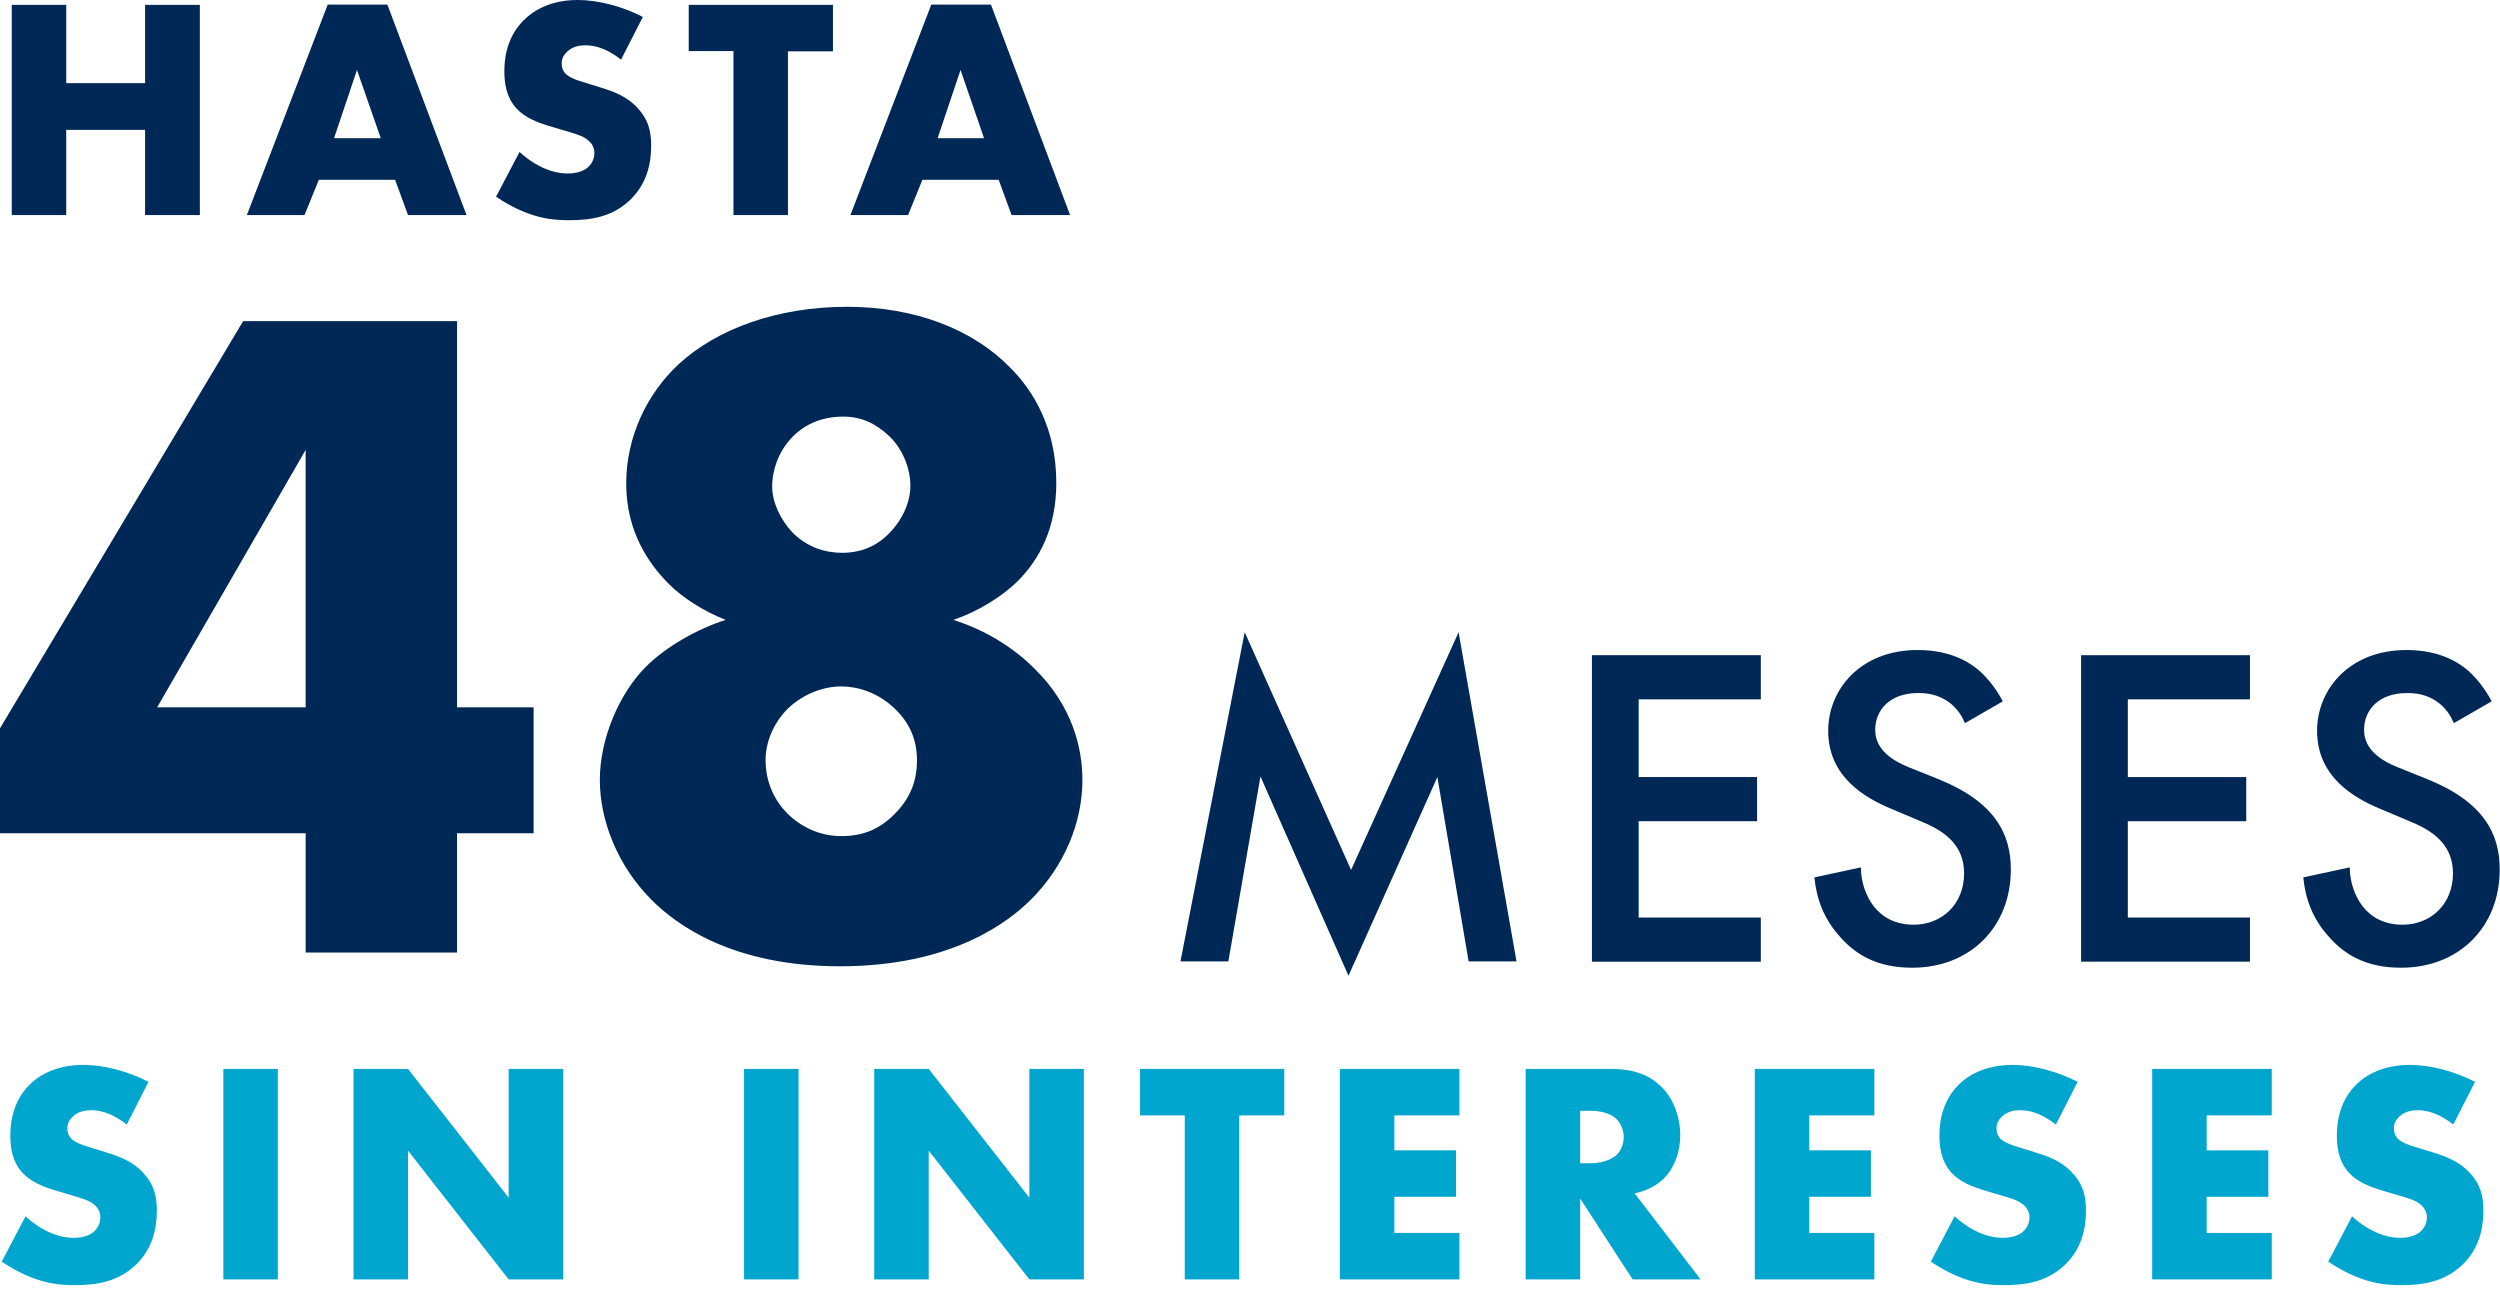 <?xml version="1.0" encoding="utf-8"?>
<!-- Generator: Adobe Illustrator 24.2.3, SVG Export Plug-In . SVG Version: 6.00 Build 0)  -->
<svg version="1.1" id="Capa_1" xmlns="http://www.w3.org/2000/svg" xmlns:xlink="http://www.w3.org/1999/xlink" x="0px" y="0px"
	 viewBox="0 0 87.19 45.5" style="enable-background:new 0 0 87.19 45.5;" xml:space="preserve">
<style type="text/css">
	.st0{fill:#002856;}
	.st1{fill:#00A6CE;}
	.st2{fill:none;}
</style>
<g>
	<g>
		<path class="st0" d="M15.94,24.67h2.67v4.39h-2.67v4.16h-5.28v-4.16H0v-3.66L8.48,11.2h7.46V24.67z M10.66,24.67v-8.98l-5.18,8.98
			H10.66z"/>
		<path class="st0" d="M36.07,23.31c1.35,1.32,1.68,2.81,1.68,3.89c0,1.49-0.63,3-1.78,4.16c-0.76,0.76-2.74,2.34-6.67,2.34
			c-3.76,0-5.71-1.45-6.57-2.31c-1.19-1.19-1.81-2.77-1.81-4.19c0-1.45,0.69-3.04,1.62-3.96c0.69-0.69,1.81-1.32,2.77-1.62
			c-0.76-0.3-1.49-0.76-1.98-1.25c-0.69-0.69-1.49-1.82-1.49-3.5c0-1.65,0.73-3.14,1.82-4.16c1.35-1.25,3.47-2.01,5.88-2.01
			c2.38,0,4.39,0.79,5.68,2.11c0.83,0.82,1.62,2.14,1.62,4.03c0,1.58-0.59,2.67-1.35,3.43c-0.53,0.53-1.39,1.06-2.24,1.35
			C34.42,21.99,35.38,22.62,36.07,23.31z M27.49,24.7c-0.53,0.53-0.79,1.19-0.79,1.82c0,0.59,0.2,1.29,0.76,1.85
			c0.46,0.46,1.12,0.79,1.88,0.79c0.79,0,1.35-0.26,1.85-0.76c0.53-0.53,0.79-1.12,0.79-1.88c0-0.73-0.26-1.32-0.79-1.82
			c-0.59-0.56-1.29-0.76-1.85-0.76C28.71,23.94,28.02,24.2,27.49,24.7z M27.59,15.29c-0.43,0.46-0.66,1.09-0.66,1.68
			c0,0.56,0.3,1.16,0.69,1.58c0.5,0.53,1.16,0.73,1.75,0.73c0.5,0,1.09-0.13,1.62-0.66c0.5-0.5,0.76-1.12,0.76-1.68
			c0-0.59-0.26-1.29-0.76-1.75c-0.46-0.43-0.96-0.66-1.58-0.66C28.58,14.53,27.98,14.86,27.59,15.29z"/>
	</g>
	<g>
		<g>
			<path class="st1" d="M0.89,42.42c0.41,0.38,1.02,0.75,1.68,0.75c0.38,0,0.62-0.12,0.74-0.25c0.11-0.11,0.19-0.28,0.19-0.46
				c0-0.14-0.05-0.31-0.21-0.44c-0.19-0.17-0.47-0.24-0.95-0.38l-0.5-0.15c-0.31-0.1-0.76-0.26-1.06-0.59
				c-0.37-0.41-0.42-0.92-0.42-1.3c0-0.9,0.35-1.45,0.67-1.77c0.37-0.37,0.99-0.69,1.88-0.69c0.73,0,1.57,0.23,2.27,0.59l-0.76,1.49
				c-0.57-0.45-1-0.5-1.25-0.5c-0.19,0-0.44,0.04-0.63,0.22c-0.11,0.11-0.19,0.23-0.19,0.4c0,0.13,0.02,0.23,0.1,0.33
				c0.05,0.07,0.19,0.2,0.64,0.33l0.58,0.18c0.46,0.14,0.95,0.31,1.33,0.73c0.37,0.4,0.47,0.8,0.47,1.31c0,0.67-0.17,1.32-0.69,1.85
				c-0.63,0.63-1.39,0.75-2.17,0.75c-0.46,0-0.9-0.04-1.44-0.24c-0.12-0.04-0.58-0.22-1.11-0.58L0.89,42.42z"/>
		</g>
		<g>
			<path class="st1" d="M9.69,37.28v7.34h-1.9v-7.34H9.69z"/>
		</g>
		<g>
			<path class="st1" d="M12.33,44.62v-7.34h1.9l3.51,4.49v-4.49h1.9v7.34h-1.9l-3.51-4.49v4.49H12.33z"/>
		</g>
		<g>
			<path class="st1" d="M27.85,37.28v7.34h-1.9v-7.34H27.85z"/>
		</g>
		<g>
			<path class="st1" d="M30.49,44.62v-7.34h1.9l3.51,4.49v-4.49h1.9v7.34h-1.9l-3.51-4.49v4.49H30.49z"/>
		</g>
		<g>
			<path class="st1" d="M43.22,38.9v5.72h-1.9V38.9h-1.56v-1.62h5.03v1.62H43.22z"/>
		</g>
		<g>
			<path class="st1" d="M50.9,38.9h-2.27v1.22h2.15v1.62h-2.15V43h2.27v1.62h-4.17v-7.34h4.17V38.9z"/>
		</g>
		<g>
			<path class="st1" d="M56.18,37.28c0.55,0,1.25,0.09,1.79,0.65c0.42,0.43,0.63,1.07,0.63,1.65c0,0.63-0.22,1.18-0.58,1.53
				c-0.29,0.28-0.67,0.44-1.01,0.51l2.3,3h-2.37l-1.83-2.82v2.82h-1.9v-7.34H56.18z M55.11,40.57h0.36c0.29,0,0.69-0.08,0.92-0.3
				c0.14-0.14,0.24-0.38,0.24-0.62c0-0.22-0.09-0.46-0.25-0.62c-0.18-0.18-0.5-0.29-0.91-0.29h-0.36V40.57z"/>
		</g>
		<g>
			<path class="st1" d="M65.37,38.9h-2.27v1.22h2.15v1.62h-2.15V43h2.27v1.62H61.2v-7.34h4.17V38.9z"/>
		</g>
		<g>
			<path class="st1" d="M68.17,42.42c0.41,0.38,1.02,0.75,1.68,0.75c0.38,0,0.62-0.12,0.74-0.25c0.11-0.11,0.19-0.28,0.19-0.46
				c0-0.14-0.05-0.31-0.21-0.44c-0.19-0.17-0.47-0.24-0.95-0.38l-0.5-0.15c-0.31-0.1-0.76-0.26-1.06-0.59
				c-0.37-0.41-0.42-0.92-0.42-1.3c0-0.9,0.35-1.45,0.67-1.77c0.37-0.37,0.99-0.69,1.88-0.69c0.73,0,1.57,0.23,2.27,0.59l-0.76,1.49
				c-0.57-0.45-1-0.5-1.25-0.5c-0.19,0-0.44,0.04-0.63,0.22c-0.11,0.11-0.19,0.23-0.19,0.4c0,0.13,0.02,0.23,0.1,0.33
				c0.05,0.07,0.19,0.2,0.64,0.33l0.58,0.18c0.46,0.14,0.95,0.31,1.33,0.73c0.37,0.4,0.47,0.8,0.47,1.31c0,0.67-0.17,1.32-0.69,1.85
				c-0.63,0.63-1.39,0.75-2.17,0.75c-0.46,0-0.9-0.04-1.44-0.24c-0.12-0.04-0.58-0.22-1.11-0.58L68.17,42.42z"/>
		</g>
		<g>
			<path class="st1" d="M79.23,38.9h-2.27v1.22h2.15v1.62h-2.15V43h2.27v1.62h-4.17v-7.34h4.17V38.9z"/>
		</g>
		<g>
			<path class="st1" d="M82.03,42.42c0.41,0.38,1.02,0.75,1.68,0.75c0.38,0,0.62-0.12,0.74-0.25c0.11-0.11,0.19-0.28,0.19-0.46
				c0-0.14-0.05-0.31-0.21-0.44c-0.19-0.17-0.47-0.24-0.95-0.38l-0.5-0.15c-0.31-0.1-0.76-0.26-1.06-0.59
				c-0.37-0.41-0.42-0.92-0.42-1.3c0-0.9,0.35-1.45,0.67-1.77c0.37-0.37,0.99-0.69,1.88-0.69c0.73,0,1.57,0.23,2.27,0.59l-0.76,1.49
				c-0.57-0.45-1-0.5-1.25-0.5c-0.19,0-0.44,0.04-0.63,0.22c-0.11,0.11-0.19,0.23-0.19,0.4c0,0.13,0.02,0.23,0.1,0.33
				c0.05,0.07,0.19,0.2,0.64,0.33l0.58,0.18c0.46,0.14,0.95,0.31,1.33,0.73c0.37,0.4,0.47,0.8,0.47,1.31c0,0.67-0.17,1.32-0.69,1.85
				c-0.63,0.63-1.39,0.75-2.17,0.75c-0.46,0-0.9-0.04-1.44-0.24c-0.12-0.04-0.58-0.22-1.11-0.58L82.03,42.42z"/>
		</g>
	</g>
	<g>
		<path class="st0" d="M41.17,33.53l2.24-11.48l3.71,8.29l3.75-8.29l2.02,11.48h-1.67l-1.09-6.43l-3.1,6.93l-3.07-6.95l-1.12,6.45
			H41.17z"/>
		<path class="st0" d="M61.41,24.39h-4.26v2.71h4.13v1.54h-4.13v3.36h4.26v1.54h-5.89V22.85h5.89V24.39z"/>
		<path class="st0" d="M68.53,25.22c-0.1-0.24-0.24-0.46-0.48-0.67c-0.34-0.27-0.69-0.38-1.15-0.38c-0.99,0-1.5,0.59-1.5,1.28
			c0,0.32,0.11,0.88,1.15,1.3l1.07,0.43c1.97,0.8,2.51,1.92,2.51,3.14c0,2.03-1.44,3.43-3.44,3.43c-1.23,0-1.97-0.46-2.51-1.07
			c-0.58-0.64-0.83-1.34-0.9-2.08l1.62-0.35c0,0.53,0.19,1.02,0.45,1.36c0.3,0.38,0.75,0.64,1.39,0.64c0.99,0,1.76-0.72,1.76-1.79
			c0-1.09-0.83-1.54-1.54-1.83l-1.02-0.43c-0.88-0.37-2.18-1.1-2.18-2.71c0-1.44,1.12-2.82,3.12-2.82c1.15,0,1.81,0.43,2.15,0.72
			c0.29,0.26,0.59,0.63,0.82,1.07L68.53,25.22z"/>
		<path class="st0" d="M78.47,24.39h-4.26v2.71h4.13v1.54h-4.13v3.36h4.26v1.54h-5.89V22.85h5.89V24.39z"/>
		<path class="st0" d="M85.58,25.22c-0.1-0.24-0.24-0.46-0.48-0.67c-0.34-0.27-0.69-0.38-1.15-0.38c-0.99,0-1.5,0.59-1.5,1.28
			c0,0.32,0.11,0.88,1.15,1.3l1.07,0.43c1.97,0.8,2.51,1.92,2.51,3.14c0,2.03-1.44,3.43-3.44,3.43c-1.23,0-1.97-0.46-2.51-1.07
			c-0.58-0.64-0.83-1.34-0.9-2.08l1.62-0.35c0,0.53,0.19,1.02,0.45,1.36c0.3,0.38,0.75,0.64,1.39,0.64c0.99,0,1.76-0.72,1.76-1.79
			c0-1.09-0.83-1.54-1.54-1.83l-1.02-0.43c-0.88-0.37-2.18-1.1-2.18-2.71c0-1.44,1.12-2.82,3.12-2.82c1.15,0,1.81,0.43,2.15,0.72
			c0.29,0.26,0.59,0.63,0.82,1.07L85.58,25.22z"/>
	</g>
	<g>
		<path class="st0" d="M2.31,2.9h2.75V0.17h1.91V7.5H5.06V4.53H2.31V7.5h-1.9V0.17h1.9V2.9z"/>
		<path class="st0" d="M13.78,6.27h-2.66l-0.5,1.23H8.61l2.82-7.34h2.08l2.76,7.34h-2.04L13.78,6.27z M13.28,4.82l-0.83-2.38
			l-0.8,2.38H13.28z"/>
		<path class="st0" d="M18.12,5.3c0.41,0.38,1.02,0.75,1.68,0.75c0.38,0,0.62-0.12,0.74-0.25c0.11-0.11,0.19-0.28,0.19-0.46
			c0-0.14-0.05-0.31-0.21-0.44c-0.19-0.17-0.47-0.24-0.95-0.38l-0.5-0.15c-0.31-0.1-0.76-0.26-1.06-0.59
			c-0.37-0.41-0.42-0.92-0.42-1.3c0-0.9,0.35-1.45,0.67-1.77C18.65,0.32,19.26,0,20.15,0c0.73,0,1.57,0.23,2.27,0.59l-0.76,1.49
			c-0.57-0.45-1-0.5-1.25-0.5c-0.19,0-0.44,0.04-0.63,0.22c-0.11,0.11-0.19,0.23-0.19,0.4c0,0.13,0.02,0.23,0.1,0.33
			c0.05,0.07,0.19,0.2,0.64,0.33l0.58,0.18c0.46,0.14,0.95,0.31,1.33,0.73c0.37,0.4,0.47,0.8,0.47,1.31c0,0.67-0.17,1.32-0.69,1.85
			c-0.63,0.63-1.39,0.75-2.17,0.75c-0.46,0-0.9-0.04-1.44-0.24c-0.12-0.04-0.58-0.22-1.11-0.58L18.12,5.3z"/>
		<path class="st0" d="M27.48,1.78V7.5h-1.9V1.78h-1.56V0.17h5.03v1.62H27.48z"/>
		<path class="st0" d="M34.83,6.27h-2.66l-0.5,1.23h-2.01l2.82-7.34h2.08l2.76,7.34h-2.04L34.83,6.27z M34.32,4.82L33.5,2.44
			l-0.8,2.38H34.32z"/>
	</g>
	<rect class="st2" width="87.19" height="44.8"/>
</g>
</svg>
